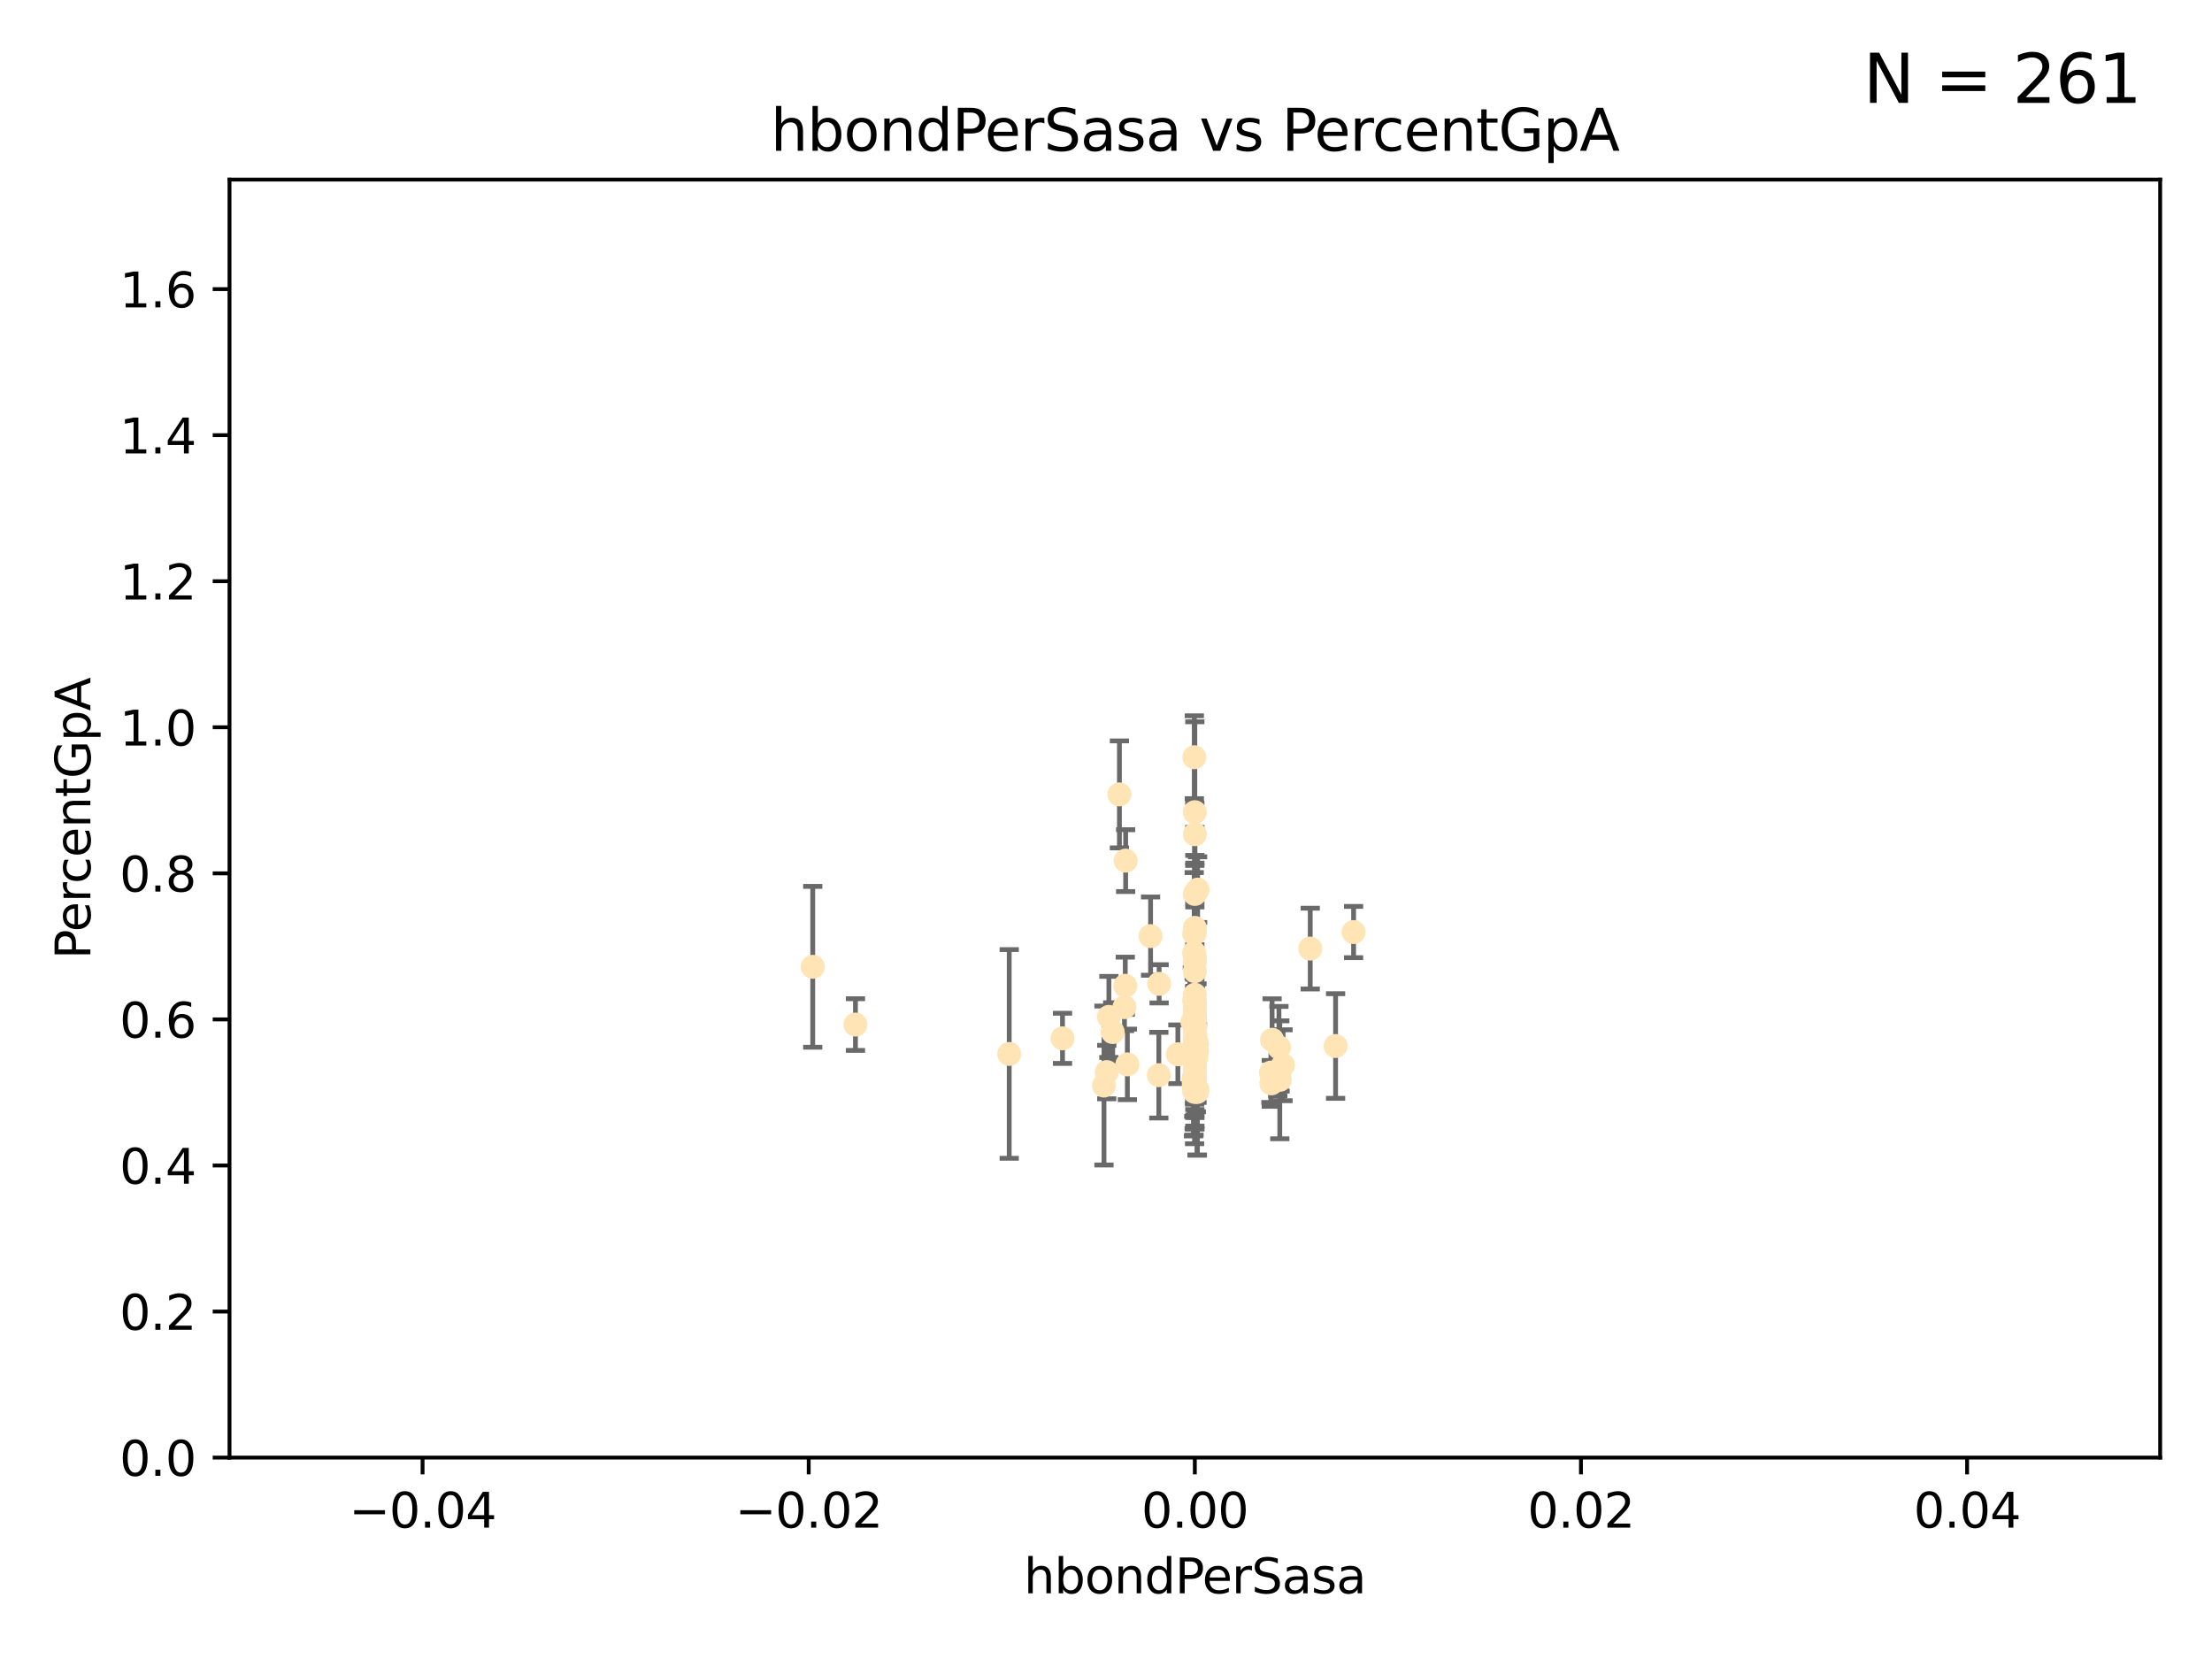 <?xml version="1.0" encoding="utf-8" standalone="no"?>
<!DOCTYPE svg PUBLIC "-//W3C//DTD SVG 1.1//EN"
  "http://www.w3.org/Graphics/SVG/1.1/DTD/svg11.dtd">
<svg xmlns:xlink="http://www.w3.org/1999/xlink" width="460.8pt" height="345.6pt" viewBox="0 0 460.8 345.6" xmlns="http://www.w3.org/2000/svg" version="1.1">
 <defs>
  <style type="text/css">*{stroke-linejoin: round; stroke-linecap: butt}</style>
 </defs>
 <g id="figure_1">
  <g id="patch_1">
   <path d="M 0 345.6 
L 460.8 345.6 
L 460.8 0 
L 0 0 
z
" style="fill: #ffffff"/>
  </g>
  <g id="axes_1">
   <g id="patch_2">
    <path d="M 47.81 303.64 
L 450 303.64 
L 450 37.411 
L 47.81 37.411 
z
" style="fill: #ffffff"/>
   </g>
   <g id="PathCollection_1">
    <defs>
     <path id="ma9d0b3e761" d="M 0 1.118 
C 0.297 1.118 0.581 1 0.791 0.791 
C 1 0.581 1.118 0.297 1.118 0 
C 1.118 -0.297 1 -0.581 0.791 -0.791 
C 0.581 -1 0.297 -1.118 0 -1.118 
C -0.297 -1.118 -0.581 -1 -0.791 -0.791 
C -1 -0.581 -1.118 -0.297 -1.118 0 
C -1.118 0.297 -1 0.581 -0.791 0.791 
C -0.581 1 -0.297 1.118 0 1.118 
z
" style="stroke: #ffe4b5"/>
    </defs>
    <g clip-path="url(#p53a3efe262)">
     <use xlink:href="#ma9d0b3e761" x="248.905" y="173.781" style="fill: #ffe4b5; stroke: #ffe4b5"/>
     <use xlink:href="#ma9d0b3e761" x="234.852" y="221.731" style="fill: #ffe4b5; stroke: #ffe4b5"/>
     <use xlink:href="#ma9d0b3e761" x="248.905" y="200.406" style="fill: #ffe4b5; stroke: #ffe4b5"/>
     <use xlink:href="#ma9d0b3e761" x="248.905" y="186.224" style="fill: #ffe4b5; stroke: #ffe4b5"/>
     <use xlink:href="#ma9d0b3e761" x="241.405" y="223.977" style="fill: #ffe4b5; stroke: #ffe4b5"/>
     <use xlink:href="#ma9d0b3e761" x="245.37" y="219.624" style="fill: #ffe4b5; stroke: #ffe4b5"/>
     <use xlink:href="#ma9d0b3e761" x="239.686" y="195.01" style="fill: #ffe4b5; stroke: #ffe4b5"/>
     <use xlink:href="#ma9d0b3e761" x="234.25" y="209.811" style="fill: #ffe4b5; stroke: #ffe4b5"/>
     <use xlink:href="#ma9d0b3e761" x="248.739" y="219.455" style="fill: #ffe4b5; stroke: #ffe4b5"/>
     <use xlink:href="#ma9d0b3e761" x="281.979" y="194.165" style="fill: #ffe4b5; stroke: #ffe4b5"/>
     <use xlink:href="#ma9d0b3e761" x="229.982" y="226.135" style="fill: #ffe4b5; stroke: #ffe4b5"/>
     <use xlink:href="#ma9d0b3e761" x="234.493" y="179.285" style="fill: #ffe4b5; stroke: #ffe4b5"/>
     <use xlink:href="#ma9d0b3e761" x="248.905" y="224.484" style="fill: #ffe4b5; stroke: #ffe4b5"/>
     <use xlink:href="#ma9d0b3e761" x="230.557" y="223.332" style="fill: #ffe4b5; stroke: #ffe4b5"/>
     <use xlink:href="#ma9d0b3e761" x="264.839" y="225.686" style="fill: #ffe4b5; stroke: #ffe4b5"/>
     <use xlink:href="#ma9d0b3e761" x="248.905" y="210.247" style="fill: #ffe4b5; stroke: #ffe4b5"/>
     <use xlink:href="#ma9d0b3e761" x="234.415" y="205.351" style="fill: #ffe4b5; stroke: #ffe4b5"/>
     <use xlink:href="#ma9d0b3e761" x="248.905" y="211.634" style="fill: #ffe4b5; stroke: #ffe4b5"/>
     <use xlink:href="#ma9d0b3e761" x="248.905" y="199.172" style="fill: #ffe4b5; stroke: #ffe4b5"/>
     <use xlink:href="#ma9d0b3e761" x="248.931" y="219.631" style="fill: #ffe4b5; stroke: #ffe4b5"/>
     <use xlink:href="#ma9d0b3e761" x="248.765" y="198.481" style="fill: #ffe4b5; stroke: #ffe4b5"/>
     <use xlink:href="#ma9d0b3e761" x="266.178" y="223.29" style="fill: #ffe4b5; stroke: #ffe4b5"/>
     <use xlink:href="#ma9d0b3e761" x="264.753" y="223.442" style="fill: #ffe4b5; stroke: #ffe4b5"/>
     <use xlink:href="#ma9d0b3e761" x="233.195" y="165.488" style="fill: #ffe4b5; stroke: #ffe4b5"/>
     <use xlink:href="#ma9d0b3e761" x="248.905" y="207.243" style="fill: #ffe4b5; stroke: #ffe4b5"/>
     <use xlink:href="#ma9d0b3e761" x="248.905" y="216.706" style="fill: #ffe4b5; stroke: #ffe4b5"/>
     <use xlink:href="#ma9d0b3e761" x="241.469" y="204.951" style="fill: #ffe4b5; stroke: #ffe4b5"/>
     <use xlink:href="#ma9d0b3e761" x="221.34" y="216.303" style="fill: #ffe4b5; stroke: #ffe4b5"/>
     <use xlink:href="#ma9d0b3e761" x="249.445" y="227.029" style="fill: #ffe4b5; stroke: #ffe4b5"/>
     <use xlink:href="#ma9d0b3e761" x="231.001" y="211.84" style="fill: #ffe4b5; stroke: #ffe4b5"/>
     <use xlink:href="#ma9d0b3e761" x="248.396" y="212.895" style="fill: #ffe4b5; stroke: #ffe4b5"/>
     <use xlink:href="#ma9d0b3e761" x="248.625" y="225.021" style="fill: #ffe4b5; stroke: #ffe4b5"/>
     <use xlink:href="#ma9d0b3e761" x="272.947" y="197.606" style="fill: #ffe4b5; stroke: #ffe4b5"/>
     <use xlink:href="#ma9d0b3e761" x="248.765" y="227.043" style="fill: #ffe4b5; stroke: #ffe4b5"/>
     <use xlink:href="#ma9d0b3e761" x="248.905" y="208.73" style="fill: #ffe4b5; stroke: #ffe4b5"/>
     <use xlink:href="#ma9d0b3e761" x="248.905" y="220.004" style="fill: #ffe4b5; stroke: #ffe4b5"/>
     <use xlink:href="#ma9d0b3e761" x="248.905" y="217.887" style="fill: #ffe4b5; stroke: #ffe4b5"/>
     <use xlink:href="#ma9d0b3e761" x="248.905" y="194.031" style="fill: #ffe4b5; stroke: #ffe4b5"/>
     <use xlink:href="#ma9d0b3e761" x="266.429" y="218.191" style="fill: #ffe4b5; stroke: #ffe4b5"/>
     <use xlink:href="#ma9d0b3e761" x="248.798" y="157.745" style="fill: #ffe4b5; stroke: #ffe4b5"/>
     <use xlink:href="#ma9d0b3e761" x="248.905" y="226.124" style="fill: #ffe4b5; stroke: #ffe4b5"/>
     <use xlink:href="#ma9d0b3e761" x="266.604" y="224.942" style="fill: #ffe4b5; stroke: #ffe4b5"/>
     <use xlink:href="#ma9d0b3e761" x="210.239" y="219.554" style="fill: #ffe4b5; stroke: #ffe4b5"/>
     <use xlink:href="#ma9d0b3e761" x="248.905" y="224.228" style="fill: #ffe4b5; stroke: #ffe4b5"/>
     <use xlink:href="#ma9d0b3e761" x="248.773" y="194.517" style="fill: #ffe4b5; stroke: #ffe4b5"/>
     <use xlink:href="#ma9d0b3e761" x="248.996" y="215.68" style="fill: #ffe4b5; stroke: #ffe4b5"/>
     <use xlink:href="#ma9d0b3e761" x="248.905" y="225.318" style="fill: #ffe4b5; stroke: #ffe4b5"/>
     <use xlink:href="#ma9d0b3e761" x="248.905" y="214.827" style="fill: #ffe4b5; stroke: #ffe4b5"/>
     <use xlink:href="#ma9d0b3e761" x="248.905" y="223.422" style="fill: #ffe4b5; stroke: #ffe4b5"/>
     <use xlink:href="#ma9d0b3e761" x="248.905" y="221.185" style="fill: #ffe4b5; stroke: #ffe4b5"/>
     <use xlink:href="#ma9d0b3e761" x="248.874" y="222.728" style="fill: #ffe4b5; stroke: #ffe4b5"/>
     <use xlink:href="#ma9d0b3e761" x="231.797" y="214.989" style="fill: #ffe4b5; stroke: #ffe4b5"/>
     <use xlink:href="#ma9d0b3e761" x="248.905" y="193.294" style="fill: #ffe4b5; stroke: #ffe4b5"/>
     <use xlink:href="#ma9d0b3e761" x="248.767" y="208.431" style="fill: #ffe4b5; stroke: #ffe4b5"/>
     <use xlink:href="#ma9d0b3e761" x="278.229" y="217.903" style="fill: #ffe4b5; stroke: #ffe4b5"/>
     <use xlink:href="#ma9d0b3e761" x="249.486" y="185.331" style="fill: #ffe4b5; stroke: #ffe4b5"/>
     <use xlink:href="#ma9d0b3e761" x="265.002" y="216.603" style="fill: #ffe4b5; stroke: #ffe4b5"/>
     <use xlink:href="#ma9d0b3e761" x="249.359" y="217.297" style="fill: #ffe4b5; stroke: #ffe4b5"/>
     <use xlink:href="#ma9d0b3e761" x="178.207" y="213.437" style="fill: #ffe4b5; stroke: #ffe4b5"/>
     <use xlink:href="#ma9d0b3e761" x="248.982" y="214.076" style="fill: #ffe4b5; stroke: #ffe4b5"/>
     <use xlink:href="#ma9d0b3e761" x="248.679" y="226.148" style="fill: #ffe4b5; stroke: #ffe4b5"/>
     <use xlink:href="#ma9d0b3e761" x="248.905" y="169.199" style="fill: #ffe4b5; stroke: #ffe4b5"/>
     <use xlink:href="#ma9d0b3e761" x="248.905" y="221.785" style="fill: #ffe4b5; stroke: #ffe4b5"/>
     <use xlink:href="#ma9d0b3e761" x="248.905" y="225.548" style="fill: #ffe4b5; stroke: #ffe4b5"/>
     <use xlink:href="#ma9d0b3e761" x="248.852" y="227.237" style="fill: #ffe4b5; stroke: #ffe4b5"/>
     <use xlink:href="#ma9d0b3e761" x="248.905" y="209.282" style="fill: #ffe4b5; stroke: #ffe4b5"/>
     <use xlink:href="#ma9d0b3e761" x="248.851" y="227.453" style="fill: #ffe4b5; stroke: #ffe4b5"/>
     <use xlink:href="#ma9d0b3e761" x="169.309" y="201.405" style="fill: #ffe4b5; stroke: #ffe4b5"/>
     <use xlink:href="#ma9d0b3e761" x="249.362" y="219.116" style="fill: #ffe4b5; stroke: #ffe4b5"/>
     <use xlink:href="#ma9d0b3e761" x="267.278" y="221.914" style="fill: #ffe4b5; stroke: #ffe4b5"/>
     <use xlink:href="#ma9d0b3e761" x="249.365" y="227.487" style="fill: #ffe4b5; stroke: #ffe4b5"/>
     <use xlink:href="#ma9d0b3e761" x="266.664" y="222.767" style="fill: #ffe4b5; stroke: #ffe4b5"/>
     <use xlink:href="#ma9d0b3e761" x="248.905" y="212.364" style="fill: #ffe4b5; stroke: #ffe4b5"/>
     <use xlink:href="#ma9d0b3e761" x="248.905" y="211.096" style="fill: #ffe4b5; stroke: #ffe4b5"/>
     <use xlink:href="#ma9d0b3e761" x="249.212" y="220.292" style="fill: #ffe4b5; stroke: #ffe4b5"/>
     <use xlink:href="#ma9d0b3e761" x="248.905" y="202.308" style="fill: #ffe4b5; stroke: #ffe4b5"/>
     <use xlink:href="#ma9d0b3e761" x="248.905" y="224.781" style="fill: #ffe4b5; stroke: #ffe4b5"/>
     <use xlink:href="#ma9d0b3e761" x="248.905" y="213.744" style="fill: #ffe4b5; stroke: #ffe4b5"/>
    </g>
   </g>
   <g id="matplotlib.axis_1">
    <g id="xtick_1">
     <g id="line2d_1">
      <defs>
       <path id="m168d7f17f6" d="M 0 0 
L 0 3.5 
" style="stroke: #000000; stroke-width: 0.8"/>
      </defs>
      <g>
       <use xlink:href="#m168d7f17f6" x="88.029" y="303.64" style="stroke: #000000; stroke-width: 0.8"/>
      </g>
     </g>
     <g id="text_1">
      <!-- −0.04 -->
      <g transform="translate(72.706 318.238)scale(0.1 -0.1)">
       <defs>
        <path id="DejaVuSans-2212" d="M 678 2272 
L 4684 2272 
L 4684 1741 
L 678 1741 
L 678 2272 
z
" transform="scale(0.016)"/>
        <path id="DejaVuSans-30" d="M 2034 4250 
Q 1547 4250 1301 3770 
Q 1056 3291 1056 2328 
Q 1056 1369 1301 889 
Q 1547 409 2034 409 
Q 2525 409 2770 889 
Q 3016 1369 3016 2328 
Q 3016 3291 2770 3770 
Q 2525 4250 2034 4250 
z
M 2034 4750 
Q 2819 4750 3233 4129 
Q 3647 3509 3647 2328 
Q 3647 1150 3233 529 
Q 2819 -91 2034 -91 
Q 1250 -91 836 529 
Q 422 1150 422 2328 
Q 422 3509 836 4129 
Q 1250 4750 2034 4750 
z
" transform="scale(0.016)"/>
        <path id="DejaVuSans-2e" d="M 684 794 
L 1344 794 
L 1344 0 
L 684 0 
L 684 794 
z
" transform="scale(0.016)"/>
        <path id="DejaVuSans-34" d="M 2419 4116 
L 825 1625 
L 2419 1625 
L 2419 4116 
z
M 2253 4666 
L 3047 4666 
L 3047 1625 
L 3713 1625 
L 3713 1100 
L 3047 1100 
L 3047 0 
L 2419 0 
L 2419 1100 
L 313 1100 
L 313 1709 
L 2253 4666 
z
" transform="scale(0.016)"/>
       </defs>
       <use xlink:href="#DejaVuSans-2212"/>
       <use xlink:href="#DejaVuSans-30" x="83.789"/>
       <use xlink:href="#DejaVuSans-2e" x="147.412"/>
       <use xlink:href="#DejaVuSans-30" x="179.199"/>
       <use xlink:href="#DejaVuSans-34" x="242.822"/>
      </g>
     </g>
    </g>
    <g id="xtick_2">
     <g id="line2d_2">
      <g>
       <use xlink:href="#m168d7f17f6" x="168.467" y="303.64" style="stroke: #000000; stroke-width: 0.8"/>
      </g>
     </g>
     <g id="text_2">
      <!-- −0.02 -->
      <g transform="translate(153.144 318.238)scale(0.1 -0.1)">
       <defs>
        <path id="DejaVuSans-32" d="M 1228 531 
L 3431 531 
L 3431 0 
L 469 0 
L 469 531 
Q 828 903 1448 1529 
Q 2069 2156 2228 2338 
Q 2531 2678 2651 2914 
Q 2772 3150 2772 3378 
Q 2772 3750 2511 3984 
Q 2250 4219 1831 4219 
Q 1534 4219 1204 4116 
Q 875 4013 500 3803 
L 500 4441 
Q 881 4594 1212 4672 
Q 1544 4750 1819 4750 
Q 2544 4750 2975 4387 
Q 3406 4025 3406 3419 
Q 3406 3131 3298 2873 
Q 3191 2616 2906 2266 
Q 2828 2175 2409 1742 
Q 1991 1309 1228 531 
z
" transform="scale(0.016)"/>
       </defs>
       <use xlink:href="#DejaVuSans-2212"/>
       <use xlink:href="#DejaVuSans-30" x="83.789"/>
       <use xlink:href="#DejaVuSans-2e" x="147.412"/>
       <use xlink:href="#DejaVuSans-30" x="179.199"/>
       <use xlink:href="#DejaVuSans-32" x="242.822"/>
      </g>
     </g>
    </g>
    <g id="xtick_3">
     <g id="line2d_3">
      <g>
       <use xlink:href="#m168d7f17f6" x="248.905" y="303.64" style="stroke: #000000; stroke-width: 0.8"/>
      </g>
     </g>
     <g id="text_3">
      <!-- 0.00 -->
      <g transform="translate(237.772 318.238)scale(0.1 -0.1)">
       <use xlink:href="#DejaVuSans-30"/>
       <use xlink:href="#DejaVuSans-2e" x="63.623"/>
       <use xlink:href="#DejaVuSans-30" x="95.41"/>
       <use xlink:href="#DejaVuSans-30" x="159.033"/>
      </g>
     </g>
    </g>
    <g id="xtick_4">
     <g id="line2d_4">
      <g>
       <use xlink:href="#m168d7f17f6" x="329.343" y="303.64" style="stroke: #000000; stroke-width: 0.8"/>
      </g>
     </g>
     <g id="text_4">
      <!-- 0.02 -->
      <g transform="translate(318.21 318.238)scale(0.1 -0.1)">
       <use xlink:href="#DejaVuSans-30"/>
       <use xlink:href="#DejaVuSans-2e" x="63.623"/>
       <use xlink:href="#DejaVuSans-30" x="95.41"/>
       <use xlink:href="#DejaVuSans-32" x="159.033"/>
      </g>
     </g>
    </g>
    <g id="xtick_5">
     <g id="line2d_5">
      <g>
       <use xlink:href="#m168d7f17f6" x="409.781" y="303.64" style="stroke: #000000; stroke-width: 0.8"/>
      </g>
     </g>
     <g id="text_5">
      <!-- 0.04 -->
      <g transform="translate(398.648 318.238)scale(0.1 -0.1)">
       <use xlink:href="#DejaVuSans-30"/>
       <use xlink:href="#DejaVuSans-2e" x="63.623"/>
       <use xlink:href="#DejaVuSans-30" x="95.41"/>
       <use xlink:href="#DejaVuSans-34" x="159.033"/>
      </g>
     </g>
    </g>
    <g id="text_6">
     <!-- hbondPerSasa -->
     <g transform="translate(213.287 331.917)scale(0.1 -0.1)">
      <defs>
       <path id="DejaVuSans-68" d="M 3513 2113 
L 3513 0 
L 2938 0 
L 2938 2094 
Q 2938 2591 2744 2837 
Q 2550 3084 2163 3084 
Q 1697 3084 1428 2787 
Q 1159 2491 1159 1978 
L 1159 0 
L 581 0 
L 581 4863 
L 1159 4863 
L 1159 2956 
Q 1366 3272 1645 3428 
Q 1925 3584 2291 3584 
Q 2894 3584 3203 3211 
Q 3513 2838 3513 2113 
z
" transform="scale(0.016)"/>
       <path id="DejaVuSans-62" d="M 3116 1747 
Q 3116 2381 2855 2742 
Q 2594 3103 2138 3103 
Q 1681 3103 1420 2742 
Q 1159 2381 1159 1747 
Q 1159 1113 1420 752 
Q 1681 391 2138 391 
Q 2594 391 2855 752 
Q 3116 1113 3116 1747 
z
M 1159 2969 
Q 1341 3281 1617 3432 
Q 1894 3584 2278 3584 
Q 2916 3584 3314 3078 
Q 3713 2572 3713 1747 
Q 3713 922 3314 415 
Q 2916 -91 2278 -91 
Q 1894 -91 1617 61 
Q 1341 213 1159 525 
L 1159 0 
L 581 0 
L 581 4863 
L 1159 4863 
L 1159 2969 
z
" transform="scale(0.016)"/>
       <path id="DejaVuSans-6f" d="M 1959 3097 
Q 1497 3097 1228 2736 
Q 959 2375 959 1747 
Q 959 1119 1226 758 
Q 1494 397 1959 397 
Q 2419 397 2687 759 
Q 2956 1122 2956 1747 
Q 2956 2369 2687 2733 
Q 2419 3097 1959 3097 
z
M 1959 3584 
Q 2709 3584 3137 3096 
Q 3566 2609 3566 1747 
Q 3566 888 3137 398 
Q 2709 -91 1959 -91 
Q 1206 -91 779 398 
Q 353 888 353 1747 
Q 353 2609 779 3096 
Q 1206 3584 1959 3584 
z
" transform="scale(0.016)"/>
       <path id="DejaVuSans-6e" d="M 3513 2113 
L 3513 0 
L 2938 0 
L 2938 2094 
Q 2938 2591 2744 2837 
Q 2550 3084 2163 3084 
Q 1697 3084 1428 2787 
Q 1159 2491 1159 1978 
L 1159 0 
L 581 0 
L 581 3500 
L 1159 3500 
L 1159 2956 
Q 1366 3272 1645 3428 
Q 1925 3584 2291 3584 
Q 2894 3584 3203 3211 
Q 3513 2838 3513 2113 
z
" transform="scale(0.016)"/>
       <path id="DejaVuSans-64" d="M 2906 2969 
L 2906 4863 
L 3481 4863 
L 3481 0 
L 2906 0 
L 2906 525 
Q 2725 213 2448 61 
Q 2172 -91 1784 -91 
Q 1150 -91 751 415 
Q 353 922 353 1747 
Q 353 2572 751 3078 
Q 1150 3584 1784 3584 
Q 2172 3584 2448 3432 
Q 2725 3281 2906 2969 
z
M 947 1747 
Q 947 1113 1208 752 
Q 1469 391 1925 391 
Q 2381 391 2643 752 
Q 2906 1113 2906 1747 
Q 2906 2381 2643 2742 
Q 2381 3103 1925 3103 
Q 1469 3103 1208 2742 
Q 947 2381 947 1747 
z
" transform="scale(0.016)"/>
       <path id="DejaVuSans-50" d="M 1259 4147 
L 1259 2394 
L 2053 2394 
Q 2494 2394 2734 2622 
Q 2975 2850 2975 3272 
Q 2975 3691 2734 3919 
Q 2494 4147 2053 4147 
L 1259 4147 
z
M 628 4666 
L 2053 4666 
Q 2838 4666 3239 4311 
Q 3641 3956 3641 3272 
Q 3641 2581 3239 2228 
Q 2838 1875 2053 1875 
L 1259 1875 
L 1259 0 
L 628 0 
L 628 4666 
z
" transform="scale(0.016)"/>
       <path id="DejaVuSans-65" d="M 3597 1894 
L 3597 1613 
L 953 1613 
Q 991 1019 1311 708 
Q 1631 397 2203 397 
Q 2534 397 2845 478 
Q 3156 559 3463 722 
L 3463 178 
Q 3153 47 2828 -22 
Q 2503 -91 2169 -91 
Q 1331 -91 842 396 
Q 353 884 353 1716 
Q 353 2575 817 3079 
Q 1281 3584 2069 3584 
Q 2775 3584 3186 3129 
Q 3597 2675 3597 1894 
z
M 3022 2063 
Q 3016 2534 2758 2815 
Q 2500 3097 2075 3097 
Q 1594 3097 1305 2825 
Q 1016 2553 972 2059 
L 3022 2063 
z
" transform="scale(0.016)"/>
       <path id="DejaVuSans-72" d="M 2631 2963 
Q 2534 3019 2420 3045 
Q 2306 3072 2169 3072 
Q 1681 3072 1420 2755 
Q 1159 2438 1159 1844 
L 1159 0 
L 581 0 
L 581 3500 
L 1159 3500 
L 1159 2956 
Q 1341 3275 1631 3429 
Q 1922 3584 2338 3584 
Q 2397 3584 2469 3576 
Q 2541 3569 2628 3553 
L 2631 2963 
z
" transform="scale(0.016)"/>
       <path id="DejaVuSans-53" d="M 3425 4513 
L 3425 3897 
Q 3066 4069 2747 4153 
Q 2428 4238 2131 4238 
Q 1616 4238 1336 4038 
Q 1056 3838 1056 3469 
Q 1056 3159 1242 3001 
Q 1428 2844 1947 2747 
L 2328 2669 
Q 3034 2534 3370 2195 
Q 3706 1856 3706 1288 
Q 3706 609 3251 259 
Q 2797 -91 1919 -91 
Q 1588 -91 1214 -16 
Q 841 59 441 206 
L 441 856 
Q 825 641 1194 531 
Q 1563 422 1919 422 
Q 2459 422 2753 634 
Q 3047 847 3047 1241 
Q 3047 1584 2836 1778 
Q 2625 1972 2144 2069 
L 1759 2144 
Q 1053 2284 737 2584 
Q 422 2884 422 3419 
Q 422 4038 858 4394 
Q 1294 4750 2059 4750 
Q 2388 4750 2728 4690 
Q 3069 4631 3425 4513 
z
" transform="scale(0.016)"/>
       <path id="DejaVuSans-61" d="M 2194 1759 
Q 1497 1759 1228 1600 
Q 959 1441 959 1056 
Q 959 750 1161 570 
Q 1363 391 1709 391 
Q 2188 391 2477 730 
Q 2766 1069 2766 1631 
L 2766 1759 
L 2194 1759 
z
M 3341 1997 
L 3341 0 
L 2766 0 
L 2766 531 
Q 2569 213 2275 61 
Q 1981 -91 1556 -91 
Q 1019 -91 701 211 
Q 384 513 384 1019 
Q 384 1609 779 1909 
Q 1175 2209 1959 2209 
L 2766 2209 
L 2766 2266 
Q 2766 2663 2505 2880 
Q 2244 3097 1772 3097 
Q 1472 3097 1187 3025 
Q 903 2953 641 2809 
L 641 3341 
Q 956 3463 1253 3523 
Q 1550 3584 1831 3584 
Q 2591 3584 2966 3190 
Q 3341 2797 3341 1997 
z
" transform="scale(0.016)"/>
       <path id="DejaVuSans-73" d="M 2834 3397 
L 2834 2853 
Q 2591 2978 2328 3040 
Q 2066 3103 1784 3103 
Q 1356 3103 1142 2972 
Q 928 2841 928 2578 
Q 928 2378 1081 2264 
Q 1234 2150 1697 2047 
L 1894 2003 
Q 2506 1872 2764 1633 
Q 3022 1394 3022 966 
Q 3022 478 2636 193 
Q 2250 -91 1575 -91 
Q 1294 -91 989 -36 
Q 684 19 347 128 
L 347 722 
Q 666 556 975 473 
Q 1284 391 1588 391 
Q 1994 391 2212 530 
Q 2431 669 2431 922 
Q 2431 1156 2273 1281 
Q 2116 1406 1581 1522 
L 1381 1569 
Q 847 1681 609 1914 
Q 372 2147 372 2553 
Q 372 3047 722 3315 
Q 1072 3584 1716 3584 
Q 2034 3584 2315 3537 
Q 2597 3491 2834 3397 
z
" transform="scale(0.016)"/>
      </defs>
      <use xlink:href="#DejaVuSans-68"/>
      <use xlink:href="#DejaVuSans-62" x="63.379"/>
      <use xlink:href="#DejaVuSans-6f" x="126.855"/>
      <use xlink:href="#DejaVuSans-6e" x="188.037"/>
      <use xlink:href="#DejaVuSans-64" x="251.416"/>
      <use xlink:href="#DejaVuSans-50" x="314.893"/>
      <use xlink:href="#DejaVuSans-65" x="371.57"/>
      <use xlink:href="#DejaVuSans-72" x="433.094"/>
      <use xlink:href="#DejaVuSans-53" x="474.207"/>
      <use xlink:href="#DejaVuSans-61" x="537.684"/>
      <use xlink:href="#DejaVuSans-73" x="598.963"/>
      <use xlink:href="#DejaVuSans-61" x="651.062"/>
     </g>
    </g>
   </g>
   <g id="matplotlib.axis_2">
    <g id="ytick_1">
     <g id="line2d_6">
      <defs>
       <path id="ma00c470080" d="M 0 0 
L -3.5 0 
" style="stroke: #000000; stroke-width: 0.8"/>
      </defs>
      <g>
       <use xlink:href="#ma00c470080" x="47.81" y="303.64" style="stroke: #000000; stroke-width: 0.8"/>
      </g>
     </g>
     <g id="text_7">
      <!-- 0.0 -->
      <g transform="translate(24.907 307.439)scale(0.1 -0.1)">
       <use xlink:href="#DejaVuSans-30"/>
       <use xlink:href="#DejaVuSans-2e" x="63.623"/>
       <use xlink:href="#DejaVuSans-30" x="95.41"/>
      </g>
     </g>
    </g>
    <g id="ytick_2">
     <g id="line2d_7">
      <g>
       <use xlink:href="#ma00c470080" x="47.81" y="273.214" style="stroke: #000000; stroke-width: 0.8"/>
      </g>
     </g>
     <g id="text_8">
      <!-- 0.2 -->
      <g transform="translate(24.907 277.013)scale(0.1 -0.1)">
       <use xlink:href="#DejaVuSans-30"/>
       <use xlink:href="#DejaVuSans-2e" x="63.623"/>
       <use xlink:href="#DejaVuSans-32" x="95.41"/>
      </g>
     </g>
    </g>
    <g id="ytick_3">
     <g id="line2d_8">
      <g>
       <use xlink:href="#ma00c470080" x="47.81" y="242.788" style="stroke: #000000; stroke-width: 0.8"/>
      </g>
     </g>
     <g id="text_9">
      <!-- 0.4 -->
      <g transform="translate(24.907 246.587)scale(0.1 -0.1)">
       <use xlink:href="#DejaVuSans-30"/>
       <use xlink:href="#DejaVuSans-2e" x="63.623"/>
       <use xlink:href="#DejaVuSans-34" x="95.41"/>
      </g>
     </g>
    </g>
    <g id="ytick_4">
     <g id="line2d_9">
      <g>
       <use xlink:href="#ma00c470080" x="47.81" y="212.362" style="stroke: #000000; stroke-width: 0.8"/>
      </g>
     </g>
     <g id="text_10">
      <!-- 0.6 -->
      <g transform="translate(24.907 216.161)scale(0.1 -0.1)">
       <defs>
        <path id="DejaVuSans-36" d="M 2113 2584 
Q 1688 2584 1439 2293 
Q 1191 2003 1191 1497 
Q 1191 994 1439 701 
Q 1688 409 2113 409 
Q 2538 409 2786 701 
Q 3034 994 3034 1497 
Q 3034 2003 2786 2293 
Q 2538 2584 2113 2584 
z
M 3366 4563 
L 3366 3988 
Q 3128 4100 2886 4159 
Q 2644 4219 2406 4219 
Q 1781 4219 1451 3797 
Q 1122 3375 1075 2522 
Q 1259 2794 1537 2939 
Q 1816 3084 2150 3084 
Q 2853 3084 3261 2657 
Q 3669 2231 3669 1497 
Q 3669 778 3244 343 
Q 2819 -91 2113 -91 
Q 1303 -91 875 529 
Q 447 1150 447 2328 
Q 447 3434 972 4092 
Q 1497 4750 2381 4750 
Q 2619 4750 2861 4703 
Q 3103 4656 3366 4563 
z
" transform="scale(0.016)"/>
       </defs>
       <use xlink:href="#DejaVuSans-30"/>
       <use xlink:href="#DejaVuSans-2e" x="63.623"/>
       <use xlink:href="#DejaVuSans-36" x="95.41"/>
      </g>
     </g>
    </g>
    <g id="ytick_5">
     <g id="line2d_10">
      <g>
       <use xlink:href="#ma00c470080" x="47.81" y="181.935" style="stroke: #000000; stroke-width: 0.8"/>
      </g>
     </g>
     <g id="text_11">
      <!-- 0.8 -->
      <g transform="translate(24.907 185.735)scale(0.1 -0.1)">
       <defs>
        <path id="DejaVuSans-38" d="M 2034 2216 
Q 1584 2216 1326 1975 
Q 1069 1734 1069 1313 
Q 1069 891 1326 650 
Q 1584 409 2034 409 
Q 2484 409 2743 651 
Q 3003 894 3003 1313 
Q 3003 1734 2745 1975 
Q 2488 2216 2034 2216 
z
M 1403 2484 
Q 997 2584 770 2862 
Q 544 3141 544 3541 
Q 544 4100 942 4425 
Q 1341 4750 2034 4750 
Q 2731 4750 3128 4425 
Q 3525 4100 3525 3541 
Q 3525 3141 3298 2862 
Q 3072 2584 2669 2484 
Q 3125 2378 3379 2068 
Q 3634 1759 3634 1313 
Q 3634 634 3220 271 
Q 2806 -91 2034 -91 
Q 1263 -91 848 271 
Q 434 634 434 1313 
Q 434 1759 690 2068 
Q 947 2378 1403 2484 
z
M 1172 3481 
Q 1172 3119 1398 2916 
Q 1625 2713 2034 2713 
Q 2441 2713 2670 2916 
Q 2900 3119 2900 3481 
Q 2900 3844 2670 4047 
Q 2441 4250 2034 4250 
Q 1625 4250 1398 4047 
Q 1172 3844 1172 3481 
z
" transform="scale(0.016)"/>
       </defs>
       <use xlink:href="#DejaVuSans-30"/>
       <use xlink:href="#DejaVuSans-2e" x="63.623"/>
       <use xlink:href="#DejaVuSans-38" x="95.41"/>
      </g>
     </g>
    </g>
    <g id="ytick_6">
     <g id="line2d_11">
      <g>
       <use xlink:href="#ma00c470080" x="47.81" y="151.509" style="stroke: #000000; stroke-width: 0.8"/>
      </g>
     </g>
     <g id="text_12">
      <!-- 1.0 -->
      <g transform="translate(24.907 155.308)scale(0.1 -0.1)">
       <defs>
        <path id="DejaVuSans-31" d="M 794 531 
L 1825 531 
L 1825 4091 
L 703 3866 
L 703 4441 
L 1819 4666 
L 2450 4666 
L 2450 531 
L 3481 531 
L 3481 0 
L 794 0 
L 794 531 
z
" transform="scale(0.016)"/>
       </defs>
       <use xlink:href="#DejaVuSans-31"/>
       <use xlink:href="#DejaVuSans-2e" x="63.623"/>
       <use xlink:href="#DejaVuSans-30" x="95.41"/>
      </g>
     </g>
    </g>
    <g id="ytick_7">
     <g id="line2d_12">
      <g>
       <use xlink:href="#ma00c470080" x="47.81" y="121.083" style="stroke: #000000; stroke-width: 0.8"/>
      </g>
     </g>
     <g id="text_13">
      <!-- 1.2 -->
      <g transform="translate(24.907 124.882)scale(0.1 -0.1)">
       <use xlink:href="#DejaVuSans-31"/>
       <use xlink:href="#DejaVuSans-2e" x="63.623"/>
       <use xlink:href="#DejaVuSans-32" x="95.41"/>
      </g>
     </g>
    </g>
    <g id="ytick_8">
     <g id="line2d_13">
      <g>
       <use xlink:href="#ma00c470080" x="47.81" y="90.657" style="stroke: #000000; stroke-width: 0.8"/>
      </g>
     </g>
     <g id="text_14">
      <!-- 1.4 -->
      <g transform="translate(24.907 94.456)scale(0.1 -0.1)">
       <use xlink:href="#DejaVuSans-31"/>
       <use xlink:href="#DejaVuSans-2e" x="63.623"/>
       <use xlink:href="#DejaVuSans-34" x="95.41"/>
      </g>
     </g>
    </g>
    <g id="ytick_9">
     <g id="line2d_14">
      <g>
       <use xlink:href="#ma00c470080" x="47.81" y="60.231" style="stroke: #000000; stroke-width: 0.8"/>
      </g>
     </g>
     <g id="text_15">
      <!-- 1.6 -->
      <g transform="translate(24.907 64.03)scale(0.1 -0.1)">
       <use xlink:href="#DejaVuSans-31"/>
       <use xlink:href="#DejaVuSans-2e" x="63.623"/>
       <use xlink:href="#DejaVuSans-36" x="95.41"/>
      </g>
     </g>
    </g>
    <g id="text_16">
     <!-- PercentGpA -->
     <g transform="translate(18.827 199.802)rotate(-90)scale(0.1 -0.1)">
      <defs>
       <path id="DejaVuSans-63" d="M 3122 3366 
L 3122 2828 
Q 2878 2963 2633 3030 
Q 2388 3097 2138 3097 
Q 1578 3097 1268 2742 
Q 959 2388 959 1747 
Q 959 1106 1268 751 
Q 1578 397 2138 397 
Q 2388 397 2633 464 
Q 2878 531 3122 666 
L 3122 134 
Q 2881 22 2623 -34 
Q 2366 -91 2075 -91 
Q 1284 -91 818 406 
Q 353 903 353 1747 
Q 353 2603 823 3093 
Q 1294 3584 2113 3584 
Q 2378 3584 2631 3529 
Q 2884 3475 3122 3366 
z
" transform="scale(0.016)"/>
       <path id="DejaVuSans-74" d="M 1172 4494 
L 1172 3500 
L 2356 3500 
L 2356 3053 
L 1172 3053 
L 1172 1153 
Q 1172 725 1289 603 
Q 1406 481 1766 481 
L 2356 481 
L 2356 0 
L 1766 0 
Q 1100 0 847 248 
Q 594 497 594 1153 
L 594 3053 
L 172 3053 
L 172 3500 
L 594 3500 
L 594 4494 
L 1172 4494 
z
" transform="scale(0.016)"/>
       <path id="DejaVuSans-47" d="M 3809 666 
L 3809 1919 
L 2778 1919 
L 2778 2438 
L 4434 2438 
L 4434 434 
Q 4069 175 3628 42 
Q 3188 -91 2688 -91 
Q 1594 -91 976 548 
Q 359 1188 359 2328 
Q 359 3472 976 4111 
Q 1594 4750 2688 4750 
Q 3144 4750 3555 4637 
Q 3966 4525 4313 4306 
L 4313 3634 
Q 3963 3931 3569 4081 
Q 3175 4231 2741 4231 
Q 1884 4231 1454 3753 
Q 1025 3275 1025 2328 
Q 1025 1384 1454 906 
Q 1884 428 2741 428 
Q 3075 428 3337 486 
Q 3600 544 3809 666 
z
" transform="scale(0.016)"/>
       <path id="DejaVuSans-70" d="M 1159 525 
L 1159 -1331 
L 581 -1331 
L 581 3500 
L 1159 3500 
L 1159 2969 
Q 1341 3281 1617 3432 
Q 1894 3584 2278 3584 
Q 2916 3584 3314 3078 
Q 3713 2572 3713 1747 
Q 3713 922 3314 415 
Q 2916 -91 2278 -91 
Q 1894 -91 1617 61 
Q 1341 213 1159 525 
z
M 3116 1747 
Q 3116 2381 2855 2742 
Q 2594 3103 2138 3103 
Q 1681 3103 1420 2742 
Q 1159 2381 1159 1747 
Q 1159 1113 1420 752 
Q 1681 391 2138 391 
Q 2594 391 2855 752 
Q 3116 1113 3116 1747 
z
" transform="scale(0.016)"/>
       <path id="DejaVuSans-41" d="M 2188 4044 
L 1331 1722 
L 3047 1722 
L 2188 4044 
z
M 1831 4666 
L 2547 4666 
L 4325 0 
L 3669 0 
L 3244 1197 
L 1141 1197 
L 716 0 
L 50 0 
L 1831 4666 
z
" transform="scale(0.016)"/>
      </defs>
      <use xlink:href="#DejaVuSans-50"/>
      <use xlink:href="#DejaVuSans-65" x="56.678"/>
      <use xlink:href="#DejaVuSans-72" x="118.201"/>
      <use xlink:href="#DejaVuSans-63" x="157.064"/>
      <use xlink:href="#DejaVuSans-65" x="212.045"/>
      <use xlink:href="#DejaVuSans-6e" x="273.568"/>
      <use xlink:href="#DejaVuSans-74" x="336.947"/>
      <use xlink:href="#DejaVuSans-47" x="376.156"/>
      <use xlink:href="#DejaVuSans-70" x="453.646"/>
      <use xlink:href="#DejaVuSans-41" x="517.123"/>
     </g>
    </g>
   </g>
   <g id="LineCollection_1">
    <path d="M 248.905 180.279 
L 248.905 167.283 
" clip-path="url(#p53a3efe262)" style="fill: none; stroke: #696969"/>
    <path d="M 234.852 229.083 
L 234.852 214.379 
" clip-path="url(#p53a3efe262)" style="fill: none; stroke: #696969"/>
    <path d="M 248.905 204.009 
L 248.905 196.802 
" clip-path="url(#p53a3efe262)" style="fill: none; stroke: #696969"/>
    <path d="M 248.905 194.25 
L 248.905 178.199 
" clip-path="url(#p53a3efe262)" style="fill: none; stroke: #696969"/>
    <path d="M 241.405 232.904 
L 241.405 215.05 
" clip-path="url(#p53a3efe262)" style="fill: none; stroke: #696969"/>
    <path d="M 245.37 225.731 
L 245.37 213.516 
" clip-path="url(#p53a3efe262)" style="fill: none; stroke: #696969"/>
    <path d="M 239.686 203.158 
L 239.686 186.861 
" clip-path="url(#p53a3efe262)" style="fill: none; stroke: #696969"/>
    <path d="M 234.25 214.698 
L 234.25 204.924 
" clip-path="url(#p53a3efe262)" style="fill: none; stroke: #696969"/>
    <path d="M 248.739 236.448 
L 248.739 202.461 
" clip-path="url(#p53a3efe262)" style="fill: none; stroke: #696969"/>
    <path d="M 281.979 199.505 
L 281.979 188.825 
" clip-path="url(#p53a3efe262)" style="fill: none; stroke: #696969"/>
    <path d="M 229.982 242.688 
L 229.982 209.582 
" clip-path="url(#p53a3efe262)" style="fill: none; stroke: #696969"/>
    <path d="M 234.493 185.727 
L 234.493 172.842 
" clip-path="url(#p53a3efe262)" style="fill: none; stroke: #696969"/>
    <path d="M 248.905 234.588 
L 248.905 214.38 
" clip-path="url(#p53a3efe262)" style="fill: none; stroke: #696969"/>
    <path d="M 230.557 228.9 
L 230.557 217.765 
" clip-path="url(#p53a3efe262)" style="fill: none; stroke: #696969"/>
    <path d="M 264.839 230.461 
L 264.839 220.911 
" clip-path="url(#p53a3efe262)" style="fill: none; stroke: #696969"/>
    <path d="M 248.905 215.032 
L 248.905 205.463 
" clip-path="url(#p53a3efe262)" style="fill: none; stroke: #696969"/>
    <path d="M 234.415 211.31 
L 234.415 199.391 
" clip-path="url(#p53a3efe262)" style="fill: none; stroke: #696969"/>
    <path d="M 248.905 224.465 
L 248.905 198.802 
" clip-path="url(#p53a3efe262)" style="fill: none; stroke: #696969"/>
    <path d="M 248.905 209.41 
L 248.905 188.934 
" clip-path="url(#p53a3efe262)" style="fill: none; stroke: #696969"/>
    <path d="M 248.931 220.906 
L 248.931 218.356 
" clip-path="url(#p53a3efe262)" style="fill: none; stroke: #696969"/>
    <path d="M 248.765 202.928 
L 248.765 194.034 
" clip-path="url(#p53a3efe262)" style="fill: none; stroke: #696969"/>
    <path d="M 266.178 228.32 
L 266.178 218.259 
" clip-path="url(#p53a3efe262)" style="fill: none; stroke: #696969"/>
    <path d="M 264.753 229.662 
L 264.753 217.222 
" clip-path="url(#p53a3efe262)" style="fill: none; stroke: #696969"/>
    <path d="M 233.195 176.629 
L 233.195 154.347 
" clip-path="url(#p53a3efe262)" style="fill: none; stroke: #696969"/>
    <path d="M 248.905 211.252 
L 248.905 203.234 
" clip-path="url(#p53a3efe262)" style="fill: none; stroke: #696969"/>
    <path d="M 248.905 225.111 
L 248.905 208.301 
" clip-path="url(#p53a3efe262)" style="fill: none; stroke: #696969"/>
    <path d="M 241.469 208.934 
L 241.469 200.969 
" clip-path="url(#p53a3efe262)" style="fill: none; stroke: #696969"/>
    <path d="M 221.34 221.528 
L 221.34 211.077 
" clip-path="url(#p53a3efe262)" style="fill: none; stroke: #696969"/>
    <path d="M 249.445 240.638 
L 249.445 213.42 
" clip-path="url(#p53a3efe262)" style="fill: none; stroke: #696969"/>
    <path d="M 231.001 220.278 
L 231.001 203.401 
" clip-path="url(#p53a3efe262)" style="fill: none; stroke: #696969"/>
    <path d="M 248.396 224.215 
L 248.396 201.574 
" clip-path="url(#p53a3efe262)" style="fill: none; stroke: #696969"/>
    <path d="M 248.625 236.633 
L 248.625 213.409 
" clip-path="url(#p53a3efe262)" style="fill: none; stroke: #696969"/>
    <path d="M 272.947 206.023 
L 272.947 189.189 
" clip-path="url(#p53a3efe262)" style="fill: none; stroke: #696969"/>
    <path d="M 248.765 235.144 
L 248.765 218.942 
" clip-path="url(#p53a3efe262)" style="fill: none; stroke: #696969"/>
    <path d="M 248.905 216.939 
L 248.905 200.521 
" clip-path="url(#p53a3efe262)" style="fill: none; stroke: #696969"/>
    <path d="M 248.905 225.307 
L 248.905 214.7 
" clip-path="url(#p53a3efe262)" style="fill: none; stroke: #696969"/>
    <path d="M 248.905 223.795 
L 248.905 211.979 
" clip-path="url(#p53a3efe262)" style="fill: none; stroke: #696969"/>
    <path d="M 248.905 215.715 
L 248.905 172.348 
" clip-path="url(#p53a3efe262)" style="fill: none; stroke: #696969"/>
    <path d="M 266.429 226.722 
L 266.429 209.659 
" clip-path="url(#p53a3efe262)" style="fill: none; stroke: #696969"/>
    <path d="M 248.798 166.378 
L 248.798 149.112 
" clip-path="url(#p53a3efe262)" style="fill: none; stroke: #696969"/>
    <path d="M 248.905 228.658 
L 248.905 223.59 
" clip-path="url(#p53a3efe262)" style="fill: none; stroke: #696969"/>
    <path d="M 266.604 237.227 
L 266.604 212.657 
" clip-path="url(#p53a3efe262)" style="fill: none; stroke: #696969"/>
    <path d="M 210.239 241.291 
L 210.239 197.817 
" clip-path="url(#p53a3efe262)" style="fill: none; stroke: #696969"/>
    <path d="M 248.905 232.817 
L 248.905 215.638 
" clip-path="url(#p53a3efe262)" style="fill: none; stroke: #696969"/>
    <path d="M 248.773 207.256 
L 248.773 181.778 
" clip-path="url(#p53a3efe262)" style="fill: none; stroke: #696969"/>
    <path d="M 248.996 224.798 
L 248.996 206.563 
" clip-path="url(#p53a3efe262)" style="fill: none; stroke: #696969"/>
    <path d="M 248.905 235.208 
L 248.905 215.429 
" clip-path="url(#p53a3efe262)" style="fill: none; stroke: #696969"/>
    <path d="M 248.905 219.105 
L 248.905 210.548 
" clip-path="url(#p53a3efe262)" style="fill: none; stroke: #696969"/>
    <path d="M 248.905 228.4 
L 248.905 218.444 
" clip-path="url(#p53a3efe262)" style="fill: none; stroke: #696969"/>
    <path d="M 248.905 232.304 
L 248.905 210.066 
" clip-path="url(#p53a3efe262)" style="fill: none; stroke: #696969"/>
    <path d="M 248.874 230.02 
L 248.874 215.436 
" clip-path="url(#p53a3efe262)" style="fill: none; stroke: #696969"/>
    <path d="M 231.797 221.084 
L 231.797 208.894 
" clip-path="url(#p53a3efe262)" style="fill: none; stroke: #696969"/>
    <path d="M 248.905 206.784 
L 248.905 179.805 
" clip-path="url(#p53a3efe262)" style="fill: none; stroke: #696969"/>
    <path d="M 248.767 213.113 
L 248.767 203.75 
" clip-path="url(#p53a3efe262)" style="fill: none; stroke: #696969"/>
    <path d="M 278.229 228.801 
L 278.229 207.004 
" clip-path="url(#p53a3efe262)" style="fill: none; stroke: #696969"/>
    <path d="M 249.486 192.169 
L 249.486 178.494 
" clip-path="url(#p53a3efe262)" style="fill: none; stroke: #696969"/>
    <path d="M 265.002 225.143 
L 265.002 208.063 
" clip-path="url(#p53a3efe262)" style="fill: none; stroke: #696969"/>
    <path d="M 249.359 229.649 
L 249.359 204.946 
" clip-path="url(#p53a3efe262)" style="fill: none; stroke: #696969"/>
    <path d="M 178.207 218.815 
L 178.207 208.058 
" clip-path="url(#p53a3efe262)" style="fill: none; stroke: #696969"/>
    <path d="M 248.982 222.291 
L 248.982 205.861 
" clip-path="url(#p53a3efe262)" style="fill: none; stroke: #696969"/>
    <path d="M 248.679 232.568 
L 248.679 219.727 
" clip-path="url(#p53a3efe262)" style="fill: none; stroke: #696969"/>
    <path d="M 248.905 188.036 
L 248.905 150.363 
" clip-path="url(#p53a3efe262)" style="fill: none; stroke: #696969"/>
    <path d="M 248.905 225.847 
L 248.905 217.724 
" clip-path="url(#p53a3efe262)" style="fill: none; stroke: #696969"/>
    <path d="M 248.905 231.135 
L 248.905 219.961 
" clip-path="url(#p53a3efe262)" style="fill: none; stroke: #696969"/>
    <path d="M 248.852 238.256 
L 248.852 216.218 
" clip-path="url(#p53a3efe262)" style="fill: none; stroke: #696969"/>
    <path d="M 248.905 218.136 
L 248.905 200.428 
" clip-path="url(#p53a3efe262)" style="fill: none; stroke: #696969"/>
    <path d="M 248.851 229.854 
L 248.851 225.053 
" clip-path="url(#p53a3efe262)" style="fill: none; stroke: #696969"/>
    <path d="M 169.309 218.157 
L 169.309 184.653 
" clip-path="url(#p53a3efe262)" style="fill: none; stroke: #696969"/>
    <path d="M 249.362 226.187 
L 249.362 212.045 
" clip-path="url(#p53a3efe262)" style="fill: none; stroke: #696969"/>
    <path d="M 267.278 229.304 
L 267.278 214.523 
" clip-path="url(#p53a3efe262)" style="fill: none; stroke: #696969"/>
    <path d="M 249.365 240.614 
L 249.365 214.36 
" clip-path="url(#p53a3efe262)" style="fill: none; stroke: #696969"/>
    <path d="M 266.664 227.296 
L 266.664 218.238 
" clip-path="url(#p53a3efe262)" style="fill: none; stroke: #696969"/>
    <path d="M 248.905 229.396 
L 248.905 195.331 
" clip-path="url(#p53a3efe262)" style="fill: none; stroke: #696969"/>
    <path d="M 248.905 213.333 
L 248.905 208.859 
" clip-path="url(#p53a3efe262)" style="fill: none; stroke: #696969"/>
    <path d="M 249.212 231.597 
L 249.212 208.988 
" clip-path="url(#p53a3efe262)" style="fill: none; stroke: #696969"/>
    <path d="M 248.905 205.743 
L 248.905 198.873 
" clip-path="url(#p53a3efe262)" style="fill: none; stroke: #696969"/>
    <path d="M 248.905 235.018 
L 248.905 214.545 
" clip-path="url(#p53a3efe262)" style="fill: none; stroke: #696969"/>
    <path d="M 248.905 228.55 
L 248.905 198.938 
" clip-path="url(#p53a3efe262)" style="fill: none; stroke: #696969"/>
   </g>
   <g id="line2d_15">
    <defs>
     <path id="mf540dcba4a" d="M 2 0 
L -2 -0 
" style="stroke: #696969"/>
    </defs>
    <g clip-path="url(#p53a3efe262)">
     <use xlink:href="#mf540dcba4a" x="248.905" y="180.279" style="fill: #696969; stroke: #696969"/>
     <use xlink:href="#mf540dcba4a" x="234.852" y="229.083" style="fill: #696969; stroke: #696969"/>
     <use xlink:href="#mf540dcba4a" x="248.905" y="204.009" style="fill: #696969; stroke: #696969"/>
     <use xlink:href="#mf540dcba4a" x="248.905" y="194.25" style="fill: #696969; stroke: #696969"/>
     <use xlink:href="#mf540dcba4a" x="241.405" y="232.904" style="fill: #696969; stroke: #696969"/>
     <use xlink:href="#mf540dcba4a" x="245.37" y="225.731" style="fill: #696969; stroke: #696969"/>
     <use xlink:href="#mf540dcba4a" x="239.686" y="203.158" style="fill: #696969; stroke: #696969"/>
     <use xlink:href="#mf540dcba4a" x="234.25" y="214.698" style="fill: #696969; stroke: #696969"/>
     <use xlink:href="#mf540dcba4a" x="248.739" y="236.448" style="fill: #696969; stroke: #696969"/>
     <use xlink:href="#mf540dcba4a" x="281.979" y="199.505" style="fill: #696969; stroke: #696969"/>
     <use xlink:href="#mf540dcba4a" x="229.982" y="242.688" style="fill: #696969; stroke: #696969"/>
     <use xlink:href="#mf540dcba4a" x="234.493" y="185.727" style="fill: #696969; stroke: #696969"/>
     <use xlink:href="#mf540dcba4a" x="248.905" y="234.588" style="fill: #696969; stroke: #696969"/>
     <use xlink:href="#mf540dcba4a" x="230.557" y="228.9" style="fill: #696969; stroke: #696969"/>
     <use xlink:href="#mf540dcba4a" x="264.839" y="230.461" style="fill: #696969; stroke: #696969"/>
     <use xlink:href="#mf540dcba4a" x="248.905" y="215.032" style="fill: #696969; stroke: #696969"/>
     <use xlink:href="#mf540dcba4a" x="234.415" y="211.31" style="fill: #696969; stroke: #696969"/>
     <use xlink:href="#mf540dcba4a" x="248.905" y="224.465" style="fill: #696969; stroke: #696969"/>
     <use xlink:href="#mf540dcba4a" x="248.905" y="209.41" style="fill: #696969; stroke: #696969"/>
     <use xlink:href="#mf540dcba4a" x="248.931" y="220.906" style="fill: #696969; stroke: #696969"/>
     <use xlink:href="#mf540dcba4a" x="248.765" y="202.928" style="fill: #696969; stroke: #696969"/>
     <use xlink:href="#mf540dcba4a" x="266.178" y="228.32" style="fill: #696969; stroke: #696969"/>
     <use xlink:href="#mf540dcba4a" x="264.753" y="229.662" style="fill: #696969; stroke: #696969"/>
     <use xlink:href="#mf540dcba4a" x="233.195" y="176.629" style="fill: #696969; stroke: #696969"/>
     <use xlink:href="#mf540dcba4a" x="248.905" y="211.252" style="fill: #696969; stroke: #696969"/>
     <use xlink:href="#mf540dcba4a" x="248.905" y="225.111" style="fill: #696969; stroke: #696969"/>
     <use xlink:href="#mf540dcba4a" x="241.469" y="208.934" style="fill: #696969; stroke: #696969"/>
     <use xlink:href="#mf540dcba4a" x="221.34" y="221.528" style="fill: #696969; stroke: #696969"/>
     <use xlink:href="#mf540dcba4a" x="249.445" y="240.638" style="fill: #696969; stroke: #696969"/>
     <use xlink:href="#mf540dcba4a" x="231.001" y="220.278" style="fill: #696969; stroke: #696969"/>
     <use xlink:href="#mf540dcba4a" x="248.396" y="224.215" style="fill: #696969; stroke: #696969"/>
     <use xlink:href="#mf540dcba4a" x="248.625" y="236.633" style="fill: #696969; stroke: #696969"/>
     <use xlink:href="#mf540dcba4a" x="272.947" y="206.023" style="fill: #696969; stroke: #696969"/>
     <use xlink:href="#mf540dcba4a" x="248.765" y="235.144" style="fill: #696969; stroke: #696969"/>
     <use xlink:href="#mf540dcba4a" x="248.905" y="216.939" style="fill: #696969; stroke: #696969"/>
     <use xlink:href="#mf540dcba4a" x="248.905" y="225.307" style="fill: #696969; stroke: #696969"/>
     <use xlink:href="#mf540dcba4a" x="248.905" y="223.795" style="fill: #696969; stroke: #696969"/>
     <use xlink:href="#mf540dcba4a" x="248.905" y="215.715" style="fill: #696969; stroke: #696969"/>
     <use xlink:href="#mf540dcba4a" x="266.429" y="226.722" style="fill: #696969; stroke: #696969"/>
     <use xlink:href="#mf540dcba4a" x="248.798" y="166.378" style="fill: #696969; stroke: #696969"/>
     <use xlink:href="#mf540dcba4a" x="248.905" y="228.658" style="fill: #696969; stroke: #696969"/>
     <use xlink:href="#mf540dcba4a" x="266.604" y="237.227" style="fill: #696969; stroke: #696969"/>
     <use xlink:href="#mf540dcba4a" x="210.239" y="241.291" style="fill: #696969; stroke: #696969"/>
     <use xlink:href="#mf540dcba4a" x="248.905" y="232.817" style="fill: #696969; stroke: #696969"/>
     <use xlink:href="#mf540dcba4a" x="248.773" y="207.256" style="fill: #696969; stroke: #696969"/>
     <use xlink:href="#mf540dcba4a" x="248.996" y="224.798" style="fill: #696969; stroke: #696969"/>
     <use xlink:href="#mf540dcba4a" x="248.905" y="235.208" style="fill: #696969; stroke: #696969"/>
     <use xlink:href="#mf540dcba4a" x="248.905" y="219.105" style="fill: #696969; stroke: #696969"/>
     <use xlink:href="#mf540dcba4a" x="248.905" y="228.4" style="fill: #696969; stroke: #696969"/>
     <use xlink:href="#mf540dcba4a" x="248.905" y="232.304" style="fill: #696969; stroke: #696969"/>
     <use xlink:href="#mf540dcba4a" x="248.874" y="230.02" style="fill: #696969; stroke: #696969"/>
     <use xlink:href="#mf540dcba4a" x="231.797" y="221.084" style="fill: #696969; stroke: #696969"/>
     <use xlink:href="#mf540dcba4a" x="248.905" y="206.784" style="fill: #696969; stroke: #696969"/>
     <use xlink:href="#mf540dcba4a" x="248.767" y="213.113" style="fill: #696969; stroke: #696969"/>
     <use xlink:href="#mf540dcba4a" x="278.229" y="228.801" style="fill: #696969; stroke: #696969"/>
     <use xlink:href="#mf540dcba4a" x="249.486" y="192.169" style="fill: #696969; stroke: #696969"/>
     <use xlink:href="#mf540dcba4a" x="265.002" y="225.143" style="fill: #696969; stroke: #696969"/>
     <use xlink:href="#mf540dcba4a" x="249.359" y="229.649" style="fill: #696969; stroke: #696969"/>
     <use xlink:href="#mf540dcba4a" x="178.207" y="218.815" style="fill: #696969; stroke: #696969"/>
     <use xlink:href="#mf540dcba4a" x="248.982" y="222.291" style="fill: #696969; stroke: #696969"/>
     <use xlink:href="#mf540dcba4a" x="248.679" y="232.568" style="fill: #696969; stroke: #696969"/>
     <use xlink:href="#mf540dcba4a" x="248.905" y="188.036" style="fill: #696969; stroke: #696969"/>
     <use xlink:href="#mf540dcba4a" x="248.905" y="225.847" style="fill: #696969; stroke: #696969"/>
     <use xlink:href="#mf540dcba4a" x="248.905" y="231.135" style="fill: #696969; stroke: #696969"/>
     <use xlink:href="#mf540dcba4a" x="248.852" y="238.256" style="fill: #696969; stroke: #696969"/>
     <use xlink:href="#mf540dcba4a" x="248.905" y="218.136" style="fill: #696969; stroke: #696969"/>
     <use xlink:href="#mf540dcba4a" x="248.851" y="229.854" style="fill: #696969; stroke: #696969"/>
     <use xlink:href="#mf540dcba4a" x="169.309" y="218.157" style="fill: #696969; stroke: #696969"/>
     <use xlink:href="#mf540dcba4a" x="249.362" y="226.187" style="fill: #696969; stroke: #696969"/>
     <use xlink:href="#mf540dcba4a" x="267.278" y="229.304" style="fill: #696969; stroke: #696969"/>
     <use xlink:href="#mf540dcba4a" x="249.365" y="240.614" style="fill: #696969; stroke: #696969"/>
     <use xlink:href="#mf540dcba4a" x="266.664" y="227.296" style="fill: #696969; stroke: #696969"/>
     <use xlink:href="#mf540dcba4a" x="248.905" y="229.396" style="fill: #696969; stroke: #696969"/>
     <use xlink:href="#mf540dcba4a" x="248.905" y="213.333" style="fill: #696969; stroke: #696969"/>
     <use xlink:href="#mf540dcba4a" x="249.212" y="231.597" style="fill: #696969; stroke: #696969"/>
     <use xlink:href="#mf540dcba4a" x="248.905" y="205.743" style="fill: #696969; stroke: #696969"/>
     <use xlink:href="#mf540dcba4a" x="248.905" y="235.018" style="fill: #696969; stroke: #696969"/>
     <use xlink:href="#mf540dcba4a" x="248.905" y="228.55" style="fill: #696969; stroke: #696969"/>
    </g>
   </g>
   <g id="line2d_16">
    <g clip-path="url(#p53a3efe262)">
     <use xlink:href="#mf540dcba4a" x="248.905" y="167.283" style="fill: #696969; stroke: #696969"/>
     <use xlink:href="#mf540dcba4a" x="234.852" y="214.379" style="fill: #696969; stroke: #696969"/>
     <use xlink:href="#mf540dcba4a" x="248.905" y="196.802" style="fill: #696969; stroke: #696969"/>
     <use xlink:href="#mf540dcba4a" x="248.905" y="178.199" style="fill: #696969; stroke: #696969"/>
     <use xlink:href="#mf540dcba4a" x="241.405" y="215.05" style="fill: #696969; stroke: #696969"/>
     <use xlink:href="#mf540dcba4a" x="245.37" y="213.516" style="fill: #696969; stroke: #696969"/>
     <use xlink:href="#mf540dcba4a" x="239.686" y="186.861" style="fill: #696969; stroke: #696969"/>
     <use xlink:href="#mf540dcba4a" x="234.25" y="204.924" style="fill: #696969; stroke: #696969"/>
     <use xlink:href="#mf540dcba4a" x="248.739" y="202.461" style="fill: #696969; stroke: #696969"/>
     <use xlink:href="#mf540dcba4a" x="281.979" y="188.825" style="fill: #696969; stroke: #696969"/>
     <use xlink:href="#mf540dcba4a" x="229.982" y="209.582" style="fill: #696969; stroke: #696969"/>
     <use xlink:href="#mf540dcba4a" x="234.493" y="172.842" style="fill: #696969; stroke: #696969"/>
     <use xlink:href="#mf540dcba4a" x="248.905" y="214.38" style="fill: #696969; stroke: #696969"/>
     <use xlink:href="#mf540dcba4a" x="230.557" y="217.765" style="fill: #696969; stroke: #696969"/>
     <use xlink:href="#mf540dcba4a" x="264.839" y="220.911" style="fill: #696969; stroke: #696969"/>
     <use xlink:href="#mf540dcba4a" x="248.905" y="205.463" style="fill: #696969; stroke: #696969"/>
     <use xlink:href="#mf540dcba4a" x="234.415" y="199.391" style="fill: #696969; stroke: #696969"/>
     <use xlink:href="#mf540dcba4a" x="248.905" y="198.802" style="fill: #696969; stroke: #696969"/>
     <use xlink:href="#mf540dcba4a" x="248.905" y="188.934" style="fill: #696969; stroke: #696969"/>
     <use xlink:href="#mf540dcba4a" x="248.931" y="218.356" style="fill: #696969; stroke: #696969"/>
     <use xlink:href="#mf540dcba4a" x="248.765" y="194.034" style="fill: #696969; stroke: #696969"/>
     <use xlink:href="#mf540dcba4a" x="266.178" y="218.259" style="fill: #696969; stroke: #696969"/>
     <use xlink:href="#mf540dcba4a" x="264.753" y="217.222" style="fill: #696969; stroke: #696969"/>
     <use xlink:href="#mf540dcba4a" x="233.195" y="154.347" style="fill: #696969; stroke: #696969"/>
     <use xlink:href="#mf540dcba4a" x="248.905" y="203.234" style="fill: #696969; stroke: #696969"/>
     <use xlink:href="#mf540dcba4a" x="248.905" y="208.301" style="fill: #696969; stroke: #696969"/>
     <use xlink:href="#mf540dcba4a" x="241.469" y="200.969" style="fill: #696969; stroke: #696969"/>
     <use xlink:href="#mf540dcba4a" x="221.34" y="211.077" style="fill: #696969; stroke: #696969"/>
     <use xlink:href="#mf540dcba4a" x="249.445" y="213.42" style="fill: #696969; stroke: #696969"/>
     <use xlink:href="#mf540dcba4a" x="231.001" y="203.401" style="fill: #696969; stroke: #696969"/>
     <use xlink:href="#mf540dcba4a" x="248.396" y="201.574" style="fill: #696969; stroke: #696969"/>
     <use xlink:href="#mf540dcba4a" x="248.625" y="213.409" style="fill: #696969; stroke: #696969"/>
     <use xlink:href="#mf540dcba4a" x="272.947" y="189.189" style="fill: #696969; stroke: #696969"/>
     <use xlink:href="#mf540dcba4a" x="248.765" y="218.942" style="fill: #696969; stroke: #696969"/>
     <use xlink:href="#mf540dcba4a" x="248.905" y="200.521" style="fill: #696969; stroke: #696969"/>
     <use xlink:href="#mf540dcba4a" x="248.905" y="214.7" style="fill: #696969; stroke: #696969"/>
     <use xlink:href="#mf540dcba4a" x="248.905" y="211.979" style="fill: #696969; stroke: #696969"/>
     <use xlink:href="#mf540dcba4a" x="248.905" y="172.348" style="fill: #696969; stroke: #696969"/>
     <use xlink:href="#mf540dcba4a" x="266.429" y="209.659" style="fill: #696969; stroke: #696969"/>
     <use xlink:href="#mf540dcba4a" x="248.798" y="149.112" style="fill: #696969; stroke: #696969"/>
     <use xlink:href="#mf540dcba4a" x="248.905" y="223.59" style="fill: #696969; stroke: #696969"/>
     <use xlink:href="#mf540dcba4a" x="266.604" y="212.657" style="fill: #696969; stroke: #696969"/>
     <use xlink:href="#mf540dcba4a" x="210.239" y="197.817" style="fill: #696969; stroke: #696969"/>
     <use xlink:href="#mf540dcba4a" x="248.905" y="215.638" style="fill: #696969; stroke: #696969"/>
     <use xlink:href="#mf540dcba4a" x="248.773" y="181.778" style="fill: #696969; stroke: #696969"/>
     <use xlink:href="#mf540dcba4a" x="248.996" y="206.563" style="fill: #696969; stroke: #696969"/>
     <use xlink:href="#mf540dcba4a" x="248.905" y="215.429" style="fill: #696969; stroke: #696969"/>
     <use xlink:href="#mf540dcba4a" x="248.905" y="210.548" style="fill: #696969; stroke: #696969"/>
     <use xlink:href="#mf540dcba4a" x="248.905" y="218.444" style="fill: #696969; stroke: #696969"/>
     <use xlink:href="#mf540dcba4a" x="248.905" y="210.066" style="fill: #696969; stroke: #696969"/>
     <use xlink:href="#mf540dcba4a" x="248.874" y="215.436" style="fill: #696969; stroke: #696969"/>
     <use xlink:href="#mf540dcba4a" x="231.797" y="208.894" style="fill: #696969; stroke: #696969"/>
     <use xlink:href="#mf540dcba4a" x="248.905" y="179.805" style="fill: #696969; stroke: #696969"/>
     <use xlink:href="#mf540dcba4a" x="248.767" y="203.75" style="fill: #696969; stroke: #696969"/>
     <use xlink:href="#mf540dcba4a" x="278.229" y="207.004" style="fill: #696969; stroke: #696969"/>
     <use xlink:href="#mf540dcba4a" x="249.486" y="178.494" style="fill: #696969; stroke: #696969"/>
     <use xlink:href="#mf540dcba4a" x="265.002" y="208.063" style="fill: #696969; stroke: #696969"/>
     <use xlink:href="#mf540dcba4a" x="249.359" y="204.946" style="fill: #696969; stroke: #696969"/>
     <use xlink:href="#mf540dcba4a" x="178.207" y="208.058" style="fill: #696969; stroke: #696969"/>
     <use xlink:href="#mf540dcba4a" x="248.982" y="205.861" style="fill: #696969; stroke: #696969"/>
     <use xlink:href="#mf540dcba4a" x="248.679" y="219.727" style="fill: #696969; stroke: #696969"/>
     <use xlink:href="#mf540dcba4a" x="248.905" y="150.363" style="fill: #696969; stroke: #696969"/>
     <use xlink:href="#mf540dcba4a" x="248.905" y="217.724" style="fill: #696969; stroke: #696969"/>
     <use xlink:href="#mf540dcba4a" x="248.905" y="219.961" style="fill: #696969; stroke: #696969"/>
     <use xlink:href="#mf540dcba4a" x="248.852" y="216.218" style="fill: #696969; stroke: #696969"/>
     <use xlink:href="#mf540dcba4a" x="248.905" y="200.428" style="fill: #696969; stroke: #696969"/>
     <use xlink:href="#mf540dcba4a" x="248.851" y="225.053" style="fill: #696969; stroke: #696969"/>
     <use xlink:href="#mf540dcba4a" x="169.309" y="184.653" style="fill: #696969; stroke: #696969"/>
     <use xlink:href="#mf540dcba4a" x="249.362" y="212.045" style="fill: #696969; stroke: #696969"/>
     <use xlink:href="#mf540dcba4a" x="267.278" y="214.523" style="fill: #696969; stroke: #696969"/>
     <use xlink:href="#mf540dcba4a" x="249.365" y="214.36" style="fill: #696969; stroke: #696969"/>
     <use xlink:href="#mf540dcba4a" x="266.664" y="218.238" style="fill: #696969; stroke: #696969"/>
     <use xlink:href="#mf540dcba4a" x="248.905" y="195.331" style="fill: #696969; stroke: #696969"/>
     <use xlink:href="#mf540dcba4a" x="248.905" y="208.859" style="fill: #696969; stroke: #696969"/>
     <use xlink:href="#mf540dcba4a" x="249.212" y="208.988" style="fill: #696969; stroke: #696969"/>
     <use xlink:href="#mf540dcba4a" x="248.905" y="198.873" style="fill: #696969; stroke: #696969"/>
     <use xlink:href="#mf540dcba4a" x="248.905" y="214.545" style="fill: #696969; stroke: #696969"/>
     <use xlink:href="#mf540dcba4a" x="248.905" y="198.938" style="fill: #696969; stroke: #696969"/>
    </g>
   </g>
   <g id="line2d_17">
    <defs>
     <path id="m07ce082a87" d="M 0 2 
C 0.53 2 1.039 1.789 1.414 1.414 
C 1.789 1.039 2 0.53 2 0 
C 2 -0.53 1.789 -1.039 1.414 -1.414 
C 1.039 -1.789 0.53 -2 0 -2 
C -0.53 -2 -1.039 -1.789 -1.414 -1.414 
C -1.789 -1.039 -2 -0.53 -2 0 
C -2 0.53 -1.789 1.039 -1.414 1.414 
C -1.039 1.789 -0.53 2 0 2 
z
" style="stroke: #ffe4b5"/>
    </defs>
    <g clip-path="url(#p53a3efe262)">
     <use xlink:href="#m07ce082a87" x="248.905" y="173.781" style="fill: #ffe4b5; stroke: #ffe4b5"/>
     <use xlink:href="#m07ce082a87" x="234.852" y="221.731" style="fill: #ffe4b5; stroke: #ffe4b5"/>
     <use xlink:href="#m07ce082a87" x="248.905" y="200.406" style="fill: #ffe4b5; stroke: #ffe4b5"/>
     <use xlink:href="#m07ce082a87" x="248.905" y="186.224" style="fill: #ffe4b5; stroke: #ffe4b5"/>
     <use xlink:href="#m07ce082a87" x="241.405" y="223.977" style="fill: #ffe4b5; stroke: #ffe4b5"/>
     <use xlink:href="#m07ce082a87" x="245.37" y="219.624" style="fill: #ffe4b5; stroke: #ffe4b5"/>
     <use xlink:href="#m07ce082a87" x="239.686" y="195.01" style="fill: #ffe4b5; stroke: #ffe4b5"/>
     <use xlink:href="#m07ce082a87" x="234.25" y="209.811" style="fill: #ffe4b5; stroke: #ffe4b5"/>
     <use xlink:href="#m07ce082a87" x="248.739" y="219.455" style="fill: #ffe4b5; stroke: #ffe4b5"/>
     <use xlink:href="#m07ce082a87" x="281.979" y="194.165" style="fill: #ffe4b5; stroke: #ffe4b5"/>
     <use xlink:href="#m07ce082a87" x="229.982" y="226.135" style="fill: #ffe4b5; stroke: #ffe4b5"/>
     <use xlink:href="#m07ce082a87" x="234.493" y="179.285" style="fill: #ffe4b5; stroke: #ffe4b5"/>
     <use xlink:href="#m07ce082a87" x="248.905" y="224.484" style="fill: #ffe4b5; stroke: #ffe4b5"/>
     <use xlink:href="#m07ce082a87" x="230.557" y="223.332" style="fill: #ffe4b5; stroke: #ffe4b5"/>
     <use xlink:href="#m07ce082a87" x="264.839" y="225.686" style="fill: #ffe4b5; stroke: #ffe4b5"/>
     <use xlink:href="#m07ce082a87" x="248.905" y="210.247" style="fill: #ffe4b5; stroke: #ffe4b5"/>
     <use xlink:href="#m07ce082a87" x="234.415" y="205.351" style="fill: #ffe4b5; stroke: #ffe4b5"/>
     <use xlink:href="#m07ce082a87" x="248.905" y="211.634" style="fill: #ffe4b5; stroke: #ffe4b5"/>
     <use xlink:href="#m07ce082a87" x="248.905" y="199.172" style="fill: #ffe4b5; stroke: #ffe4b5"/>
     <use xlink:href="#m07ce082a87" x="248.931" y="219.631" style="fill: #ffe4b5; stroke: #ffe4b5"/>
     <use xlink:href="#m07ce082a87" x="248.765" y="198.481" style="fill: #ffe4b5; stroke: #ffe4b5"/>
     <use xlink:href="#m07ce082a87" x="266.178" y="223.29" style="fill: #ffe4b5; stroke: #ffe4b5"/>
     <use xlink:href="#m07ce082a87" x="264.753" y="223.442" style="fill: #ffe4b5; stroke: #ffe4b5"/>
     <use xlink:href="#m07ce082a87" x="233.195" y="165.488" style="fill: #ffe4b5; stroke: #ffe4b5"/>
     <use xlink:href="#m07ce082a87" x="248.905" y="207.243" style="fill: #ffe4b5; stroke: #ffe4b5"/>
     <use xlink:href="#m07ce082a87" x="248.905" y="216.706" style="fill: #ffe4b5; stroke: #ffe4b5"/>
     <use xlink:href="#m07ce082a87" x="241.469" y="204.951" style="fill: #ffe4b5; stroke: #ffe4b5"/>
     <use xlink:href="#m07ce082a87" x="221.34" y="216.303" style="fill: #ffe4b5; stroke: #ffe4b5"/>
     <use xlink:href="#m07ce082a87" x="249.445" y="227.029" style="fill: #ffe4b5; stroke: #ffe4b5"/>
     <use xlink:href="#m07ce082a87" x="231.001" y="211.84" style="fill: #ffe4b5; stroke: #ffe4b5"/>
     <use xlink:href="#m07ce082a87" x="248.396" y="212.895" style="fill: #ffe4b5; stroke: #ffe4b5"/>
     <use xlink:href="#m07ce082a87" x="248.625" y="225.021" style="fill: #ffe4b5; stroke: #ffe4b5"/>
     <use xlink:href="#m07ce082a87" x="272.947" y="197.606" style="fill: #ffe4b5; stroke: #ffe4b5"/>
     <use xlink:href="#m07ce082a87" x="248.765" y="227.043" style="fill: #ffe4b5; stroke: #ffe4b5"/>
     <use xlink:href="#m07ce082a87" x="248.905" y="208.73" style="fill: #ffe4b5; stroke: #ffe4b5"/>
     <use xlink:href="#m07ce082a87" x="248.905" y="220.004" style="fill: #ffe4b5; stroke: #ffe4b5"/>
     <use xlink:href="#m07ce082a87" x="248.905" y="217.887" style="fill: #ffe4b5; stroke: #ffe4b5"/>
     <use xlink:href="#m07ce082a87" x="248.905" y="194.031" style="fill: #ffe4b5; stroke: #ffe4b5"/>
     <use xlink:href="#m07ce082a87" x="266.429" y="218.191" style="fill: #ffe4b5; stroke: #ffe4b5"/>
     <use xlink:href="#m07ce082a87" x="248.798" y="157.745" style="fill: #ffe4b5; stroke: #ffe4b5"/>
     <use xlink:href="#m07ce082a87" x="248.905" y="226.124" style="fill: #ffe4b5; stroke: #ffe4b5"/>
     <use xlink:href="#m07ce082a87" x="266.604" y="224.942" style="fill: #ffe4b5; stroke: #ffe4b5"/>
     <use xlink:href="#m07ce082a87" x="210.239" y="219.554" style="fill: #ffe4b5; stroke: #ffe4b5"/>
     <use xlink:href="#m07ce082a87" x="248.905" y="224.228" style="fill: #ffe4b5; stroke: #ffe4b5"/>
     <use xlink:href="#m07ce082a87" x="248.773" y="194.517" style="fill: #ffe4b5; stroke: #ffe4b5"/>
     <use xlink:href="#m07ce082a87" x="248.996" y="215.68" style="fill: #ffe4b5; stroke: #ffe4b5"/>
     <use xlink:href="#m07ce082a87" x="248.905" y="225.318" style="fill: #ffe4b5; stroke: #ffe4b5"/>
     <use xlink:href="#m07ce082a87" x="248.905" y="214.827" style="fill: #ffe4b5; stroke: #ffe4b5"/>
     <use xlink:href="#m07ce082a87" x="248.905" y="223.422" style="fill: #ffe4b5; stroke: #ffe4b5"/>
     <use xlink:href="#m07ce082a87" x="248.905" y="221.185" style="fill: #ffe4b5; stroke: #ffe4b5"/>
     <use xlink:href="#m07ce082a87" x="248.874" y="222.728" style="fill: #ffe4b5; stroke: #ffe4b5"/>
     <use xlink:href="#m07ce082a87" x="231.797" y="214.989" style="fill: #ffe4b5; stroke: #ffe4b5"/>
     <use xlink:href="#m07ce082a87" x="248.905" y="193.294" style="fill: #ffe4b5; stroke: #ffe4b5"/>
     <use xlink:href="#m07ce082a87" x="248.767" y="208.431" style="fill: #ffe4b5; stroke: #ffe4b5"/>
     <use xlink:href="#m07ce082a87" x="278.229" y="217.903" style="fill: #ffe4b5; stroke: #ffe4b5"/>
     <use xlink:href="#m07ce082a87" x="249.486" y="185.331" style="fill: #ffe4b5; stroke: #ffe4b5"/>
     <use xlink:href="#m07ce082a87" x="265.002" y="216.603" style="fill: #ffe4b5; stroke: #ffe4b5"/>
     <use xlink:href="#m07ce082a87" x="249.359" y="217.297" style="fill: #ffe4b5; stroke: #ffe4b5"/>
     <use xlink:href="#m07ce082a87" x="178.207" y="213.437" style="fill: #ffe4b5; stroke: #ffe4b5"/>
     <use xlink:href="#m07ce082a87" x="248.982" y="214.076" style="fill: #ffe4b5; stroke: #ffe4b5"/>
     <use xlink:href="#m07ce082a87" x="248.679" y="226.148" style="fill: #ffe4b5; stroke: #ffe4b5"/>
     <use xlink:href="#m07ce082a87" x="248.905" y="169.199" style="fill: #ffe4b5; stroke: #ffe4b5"/>
     <use xlink:href="#m07ce082a87" x="248.905" y="221.785" style="fill: #ffe4b5; stroke: #ffe4b5"/>
     <use xlink:href="#m07ce082a87" x="248.905" y="225.548" style="fill: #ffe4b5; stroke: #ffe4b5"/>
     <use xlink:href="#m07ce082a87" x="248.852" y="227.237" style="fill: #ffe4b5; stroke: #ffe4b5"/>
     <use xlink:href="#m07ce082a87" x="248.905" y="209.282" style="fill: #ffe4b5; stroke: #ffe4b5"/>
     <use xlink:href="#m07ce082a87" x="248.851" y="227.453" style="fill: #ffe4b5; stroke: #ffe4b5"/>
     <use xlink:href="#m07ce082a87" x="169.309" y="201.405" style="fill: #ffe4b5; stroke: #ffe4b5"/>
     <use xlink:href="#m07ce082a87" x="249.362" y="219.116" style="fill: #ffe4b5; stroke: #ffe4b5"/>
     <use xlink:href="#m07ce082a87" x="267.278" y="221.914" style="fill: #ffe4b5; stroke: #ffe4b5"/>
     <use xlink:href="#m07ce082a87" x="249.365" y="227.487" style="fill: #ffe4b5; stroke: #ffe4b5"/>
     <use xlink:href="#m07ce082a87" x="266.664" y="222.767" style="fill: #ffe4b5; stroke: #ffe4b5"/>
     <use xlink:href="#m07ce082a87" x="248.905" y="212.364" style="fill: #ffe4b5; stroke: #ffe4b5"/>
     <use xlink:href="#m07ce082a87" x="248.905" y="211.096" style="fill: #ffe4b5; stroke: #ffe4b5"/>
     <use xlink:href="#m07ce082a87" x="249.212" y="220.292" style="fill: #ffe4b5; stroke: #ffe4b5"/>
     <use xlink:href="#m07ce082a87" x="248.905" y="202.308" style="fill: #ffe4b5; stroke: #ffe4b5"/>
     <use xlink:href="#m07ce082a87" x="248.905" y="224.781" style="fill: #ffe4b5; stroke: #ffe4b5"/>
     <use xlink:href="#m07ce082a87" x="248.905" y="213.744" style="fill: #ffe4b5; stroke: #ffe4b5"/>
    </g>
   </g>
   <g id="patch_3">
    <path d="M 47.81 303.64 
L 47.81 37.411 
" style="fill: none; stroke: #000000; stroke-width: 0.8; stroke-linejoin: miter; stroke-linecap: square"/>
   </g>
   <g id="patch_4">
    <path d="M 450 303.64 
L 450 37.411 
" style="fill: none; stroke: #000000; stroke-width: 0.8; stroke-linejoin: miter; stroke-linecap: square"/>
   </g>
   <g id="patch_5">
    <path d="M 47.81 303.64 
L 450 303.64 
" style="fill: none; stroke: #000000; stroke-width: 0.8; stroke-linejoin: miter; stroke-linecap: square"/>
   </g>
   <g id="patch_6">
    <path d="M 47.81 37.411 
L 450 37.411 
" style="fill: none; stroke: #000000; stroke-width: 0.8; stroke-linejoin: miter; stroke-linecap: square"/>
   </g>
   <g id="text_17">
    <!-- N = 261 -->
    <g transform="translate(388.152 21.426)scale(0.14 -0.14)">
     <defs>
      <path id="DejaVuSans-4e" d="M 628 4666 
L 1478 4666 
L 3547 763 
L 3547 4666 
L 4159 4666 
L 4159 0 
L 3309 0 
L 1241 3903 
L 1241 0 
L 628 0 
L 628 4666 
z
" transform="scale(0.016)"/>
      <path id="DejaVuSans-20" transform="scale(0.016)"/>
      <path id="DejaVuSans-3d" d="M 678 2906 
L 4684 2906 
L 4684 2381 
L 678 2381 
L 678 2906 
z
M 678 1631 
L 4684 1631 
L 4684 1100 
L 678 1100 
L 678 1631 
z
" transform="scale(0.016)"/>
     </defs>
     <use xlink:href="#DejaVuSans-4e"/>
     <use xlink:href="#DejaVuSans-20" x="74.805"/>
     <use xlink:href="#DejaVuSans-3d" x="106.592"/>
     <use xlink:href="#DejaVuSans-20" x="190.381"/>
     <use xlink:href="#DejaVuSans-32" x="222.168"/>
     <use xlink:href="#DejaVuSans-36" x="285.791"/>
     <use xlink:href="#DejaVuSans-31" x="349.414"/>
    </g>
   </g>
   <g id="text_18">
    <!-- hbondPerSasa vs PercentGpA -->
    <g transform="translate(160.541 31.411)scale(0.12 -0.12)">
     <defs>
      <path id="DejaVuSans-76" d="M 191 3500 
L 800 3500 
L 1894 563 
L 2988 3500 
L 3597 3500 
L 2284 0 
L 1503 0 
L 191 3500 
z
" transform="scale(0.016)"/>
     </defs>
     <use xlink:href="#DejaVuSans-68"/>
     <use xlink:href="#DejaVuSans-62" x="63.379"/>
     <use xlink:href="#DejaVuSans-6f" x="126.855"/>
     <use xlink:href="#DejaVuSans-6e" x="188.037"/>
     <use xlink:href="#DejaVuSans-64" x="251.416"/>
     <use xlink:href="#DejaVuSans-50" x="314.893"/>
     <use xlink:href="#DejaVuSans-65" x="371.57"/>
     <use xlink:href="#DejaVuSans-72" x="433.094"/>
     <use xlink:href="#DejaVuSans-53" x="474.207"/>
     <use xlink:href="#DejaVuSans-61" x="537.684"/>
     <use xlink:href="#DejaVuSans-73" x="598.963"/>
     <use xlink:href="#DejaVuSans-61" x="651.062"/>
     <use xlink:href="#DejaVuSans-20" x="712.342"/>
     <use xlink:href="#DejaVuSans-76" x="744.129"/>
     <use xlink:href="#DejaVuSans-73" x="803.309"/>
     <use xlink:href="#DejaVuSans-20" x="855.408"/>
     <use xlink:href="#DejaVuSans-50" x="887.195"/>
     <use xlink:href="#DejaVuSans-65" x="943.873"/>
     <use xlink:href="#DejaVuSans-72" x="1005.396"/>
     <use xlink:href="#DejaVuSans-63" x="1044.26"/>
     <use xlink:href="#DejaVuSans-65" x="1099.24"/>
     <use xlink:href="#DejaVuSans-6e" x="1160.764"/>
     <use xlink:href="#DejaVuSans-74" x="1224.143"/>
     <use xlink:href="#DejaVuSans-47" x="1263.352"/>
     <use xlink:href="#DejaVuSans-70" x="1340.842"/>
     <use xlink:href="#DejaVuSans-41" x="1404.318"/>
    </g>
   </g>
  </g>
 </g>
 <defs>
  <clipPath id="p53a3efe262">
   <rect x="47.81" y="37.411" width="402.19" height="266.229"/>
  </clipPath>
 </defs>
</svg>
